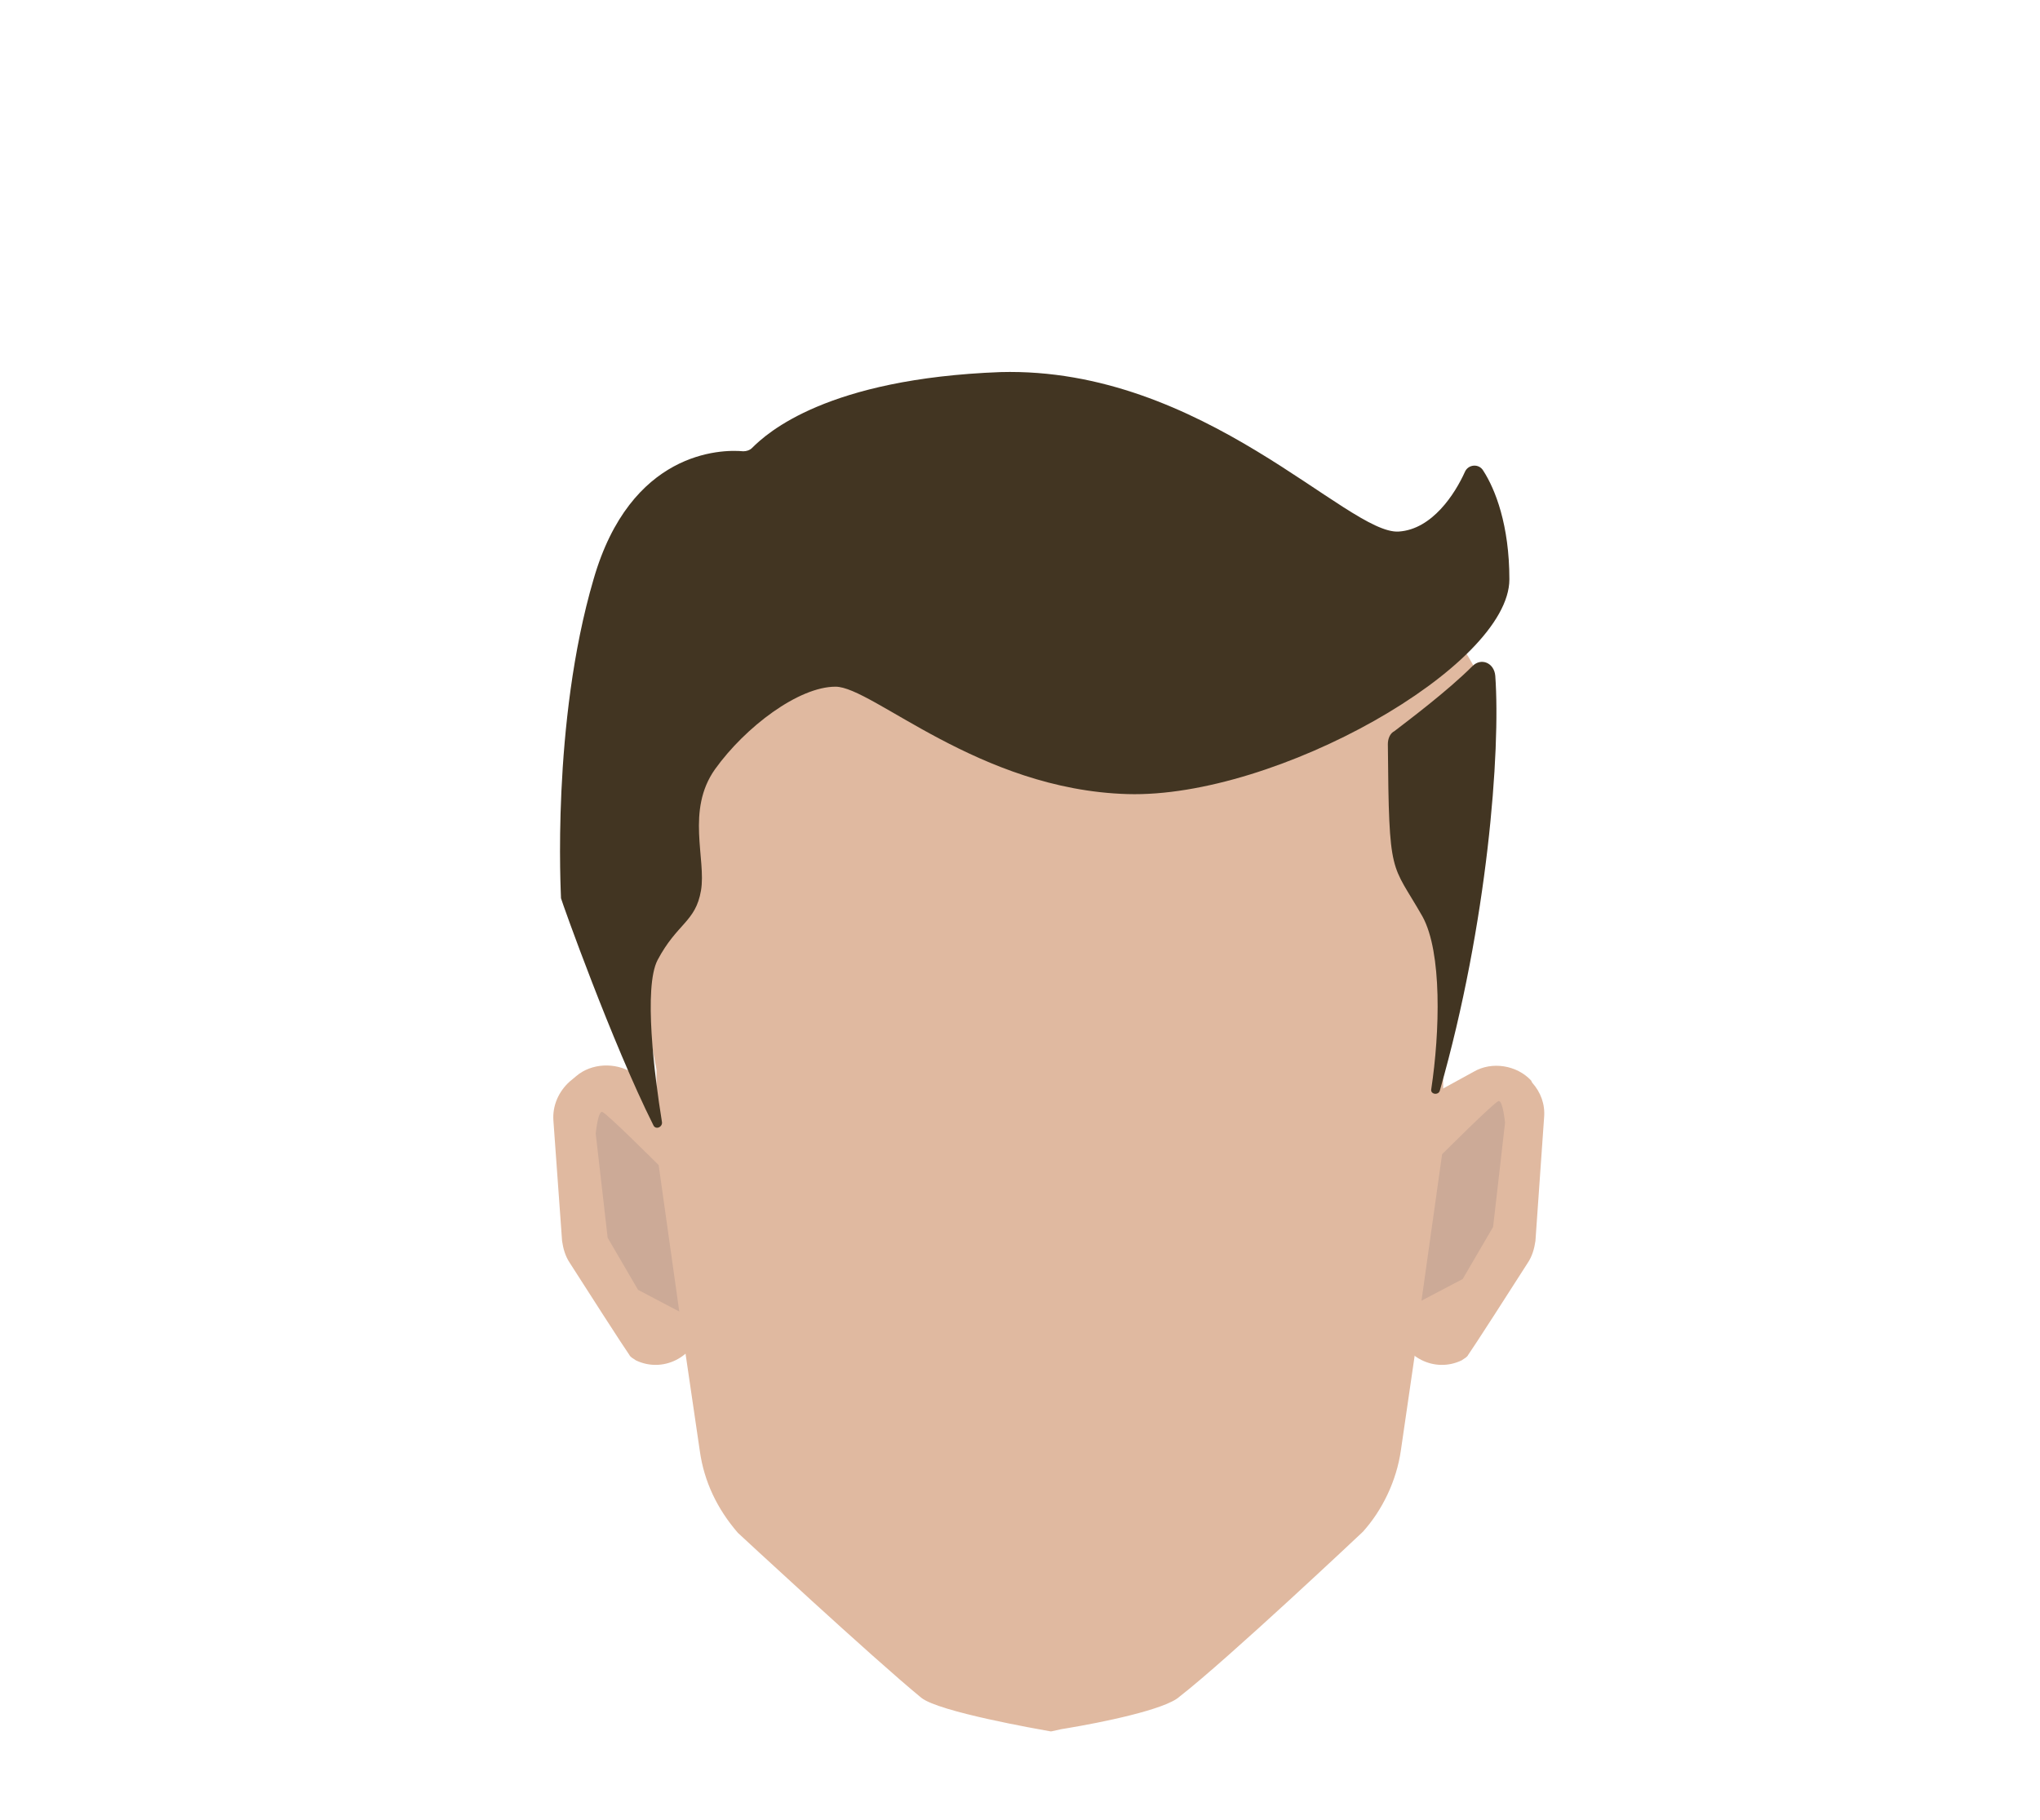 <?xml version="1.0" encoding="utf-8"?>
<!-- Generator: Adobe Illustrator 26.0.3, SVG Export Plug-In . SVG Version: 6.00 Build 0)  -->
<svg version="1.1" id="Layer_1" xmlns="http://www.w3.org/2000/svg" xmlns:xlink="http://www.w3.org/1999/xlink" x="0px" y="0px"
	 viewBox="0 0 188 167.8" style="enable-background:new 0 0 188 167.8;" xml:space="preserve">
<style type="text/css">
	.st0{fill:#E0B9A0;}
	.st1{fill:#CCAA97;}
	.st2{fill:#423522;}
</style>
<circle class="st0" cx="123" cy="68" r="14.4"/>
<path class="st0" d="M60.8,100.5l-2.5-1.6c-1.6-1-3.8-0.9-5.2,0.3l-0.6,0.5c-1,0.9-1.6,2.2-1.5,3.6l0.8,11.1c0.1,0.7,0.3,1.4,0.7,2
	c1.4,2.2,5,7.8,5.5,8.5c0.1,0.2,0.3,0.3,0.6,0.5c2.5,1.2,5.4-0.3,6-3l2.2-9.4c0.2-1,0.1-2-0.4-3l-4.2-8.1
	C61.9,101.5,61.4,100.9,60.8,100.5z"/>
<path class="st0" d="M132.7,100.5l3.1-1.7c1.7-1,4-0.6,5.3,0.8l0.1,0.2c0.8,0.9,1.2,2,1.1,3.2l-0.8,11.4c-0.1,0.7-0.3,1.4-0.7,2
	c-1.4,2.2-5,7.8-5.5,8.5c-0.1,0.2-0.3,0.3-0.6,0.5c-2.5,1.2-5.4-0.3-6-3l-2.2-9.4c-0.2-1-0.1-2,0.4-3l4.1-7.9
	C131.4,101.5,132,100.9,132.7,100.5z"/>
<path class="st0" d="M134.9,78.8c-1.4-6.9-5.1-13.2-10.6-17.6l-4.3-3.6c-4.9-4-11-6.4-17.4-6.8l-5.7-0.3h-0.1L91,50.8
	c-6.3,0.4-12.5,2.8-17.4,6.8l-4.4,3.6c-5.4,4.5-9.2,10.6-10.6,17.6c-0.5,2.6-0.9,4.6-0.9,4.7c0,0.5,2.8,15.1,2.8,15.1v8.2l0.2,1.1
	l3.8,25.9c0.4,2.8,1.6,5.3,3.5,7.5c0,0,12.5,11.6,16.9,15.2c1.6,1.3,10.8,2.9,11.9,3.1l0,0h0.1l0.9-0.2l0.6-0.1
	c3-0.5,9-1.7,10.3-2.9c4.5-3.5,16.9-15.2,16.9-15.2c1.8-2,3.1-4.7,3.5-7.5l3.8-26.1l0.1-0.9v-8.2c0,0,2.8-14.6,2.8-15.1
	C135.8,83.3,135.4,81.3,134.9,78.8z"/>
<path class="st1" d="M131,119.9l1.9-13.5c0,0,4.8-4.8,5.2-4.9s0.6,2,0.6,2l-1.1,9.6l-2.8,4.8L131,119.9z"/>
<path class="st1" d="M62.6,120.9l-1.9-13.5c0,0-4.8-4.8-5.2-4.9s-0.6,2-0.6,2l1.1,9.6l2.8,4.8L62.6,120.9z"/>
<path class="st2" d="M69.3,41.3c-0.2,0.2-0.5,0.3-0.8,0.3c-2.1-0.2-10.4,0-13.8,11.8c-3.9,13.3-3,29-3,29.4l0,0
	c0.1,0.4,4.7,13.3,8.5,20.9c0.2,0.5,0.9,0.2,0.8-0.3c-0.7-4.3-1.7-12.4-0.4-14.9c1.8-3.4,3.5-3.5,4-6.4s-1.4-7.4,1.3-11.2
	c2.8-3.9,7.7-7.6,11.1-7.6s13.2,9.5,26.9,9.9s35.2-11.8,35.2-19.8c0-5-1.3-8.3-2.4-10c-0.4-0.7-1.4-0.6-1.7,0.1
	c-0.9,2-3,5.3-6.1,5.5c-4.7,0.3-18-15.2-36.7-14.7C76.2,34.9,70.7,39.9,69.3,41.3z"/>
<path class="st2" d="M128.5,67.4c1.3-1,4.9-3.7,7.2-6c0.8-0.8,2-0.3,2.1,0.9c0.5,6.9-0.7,22.8-5.1,38.2c-0.1,0.5-0.9,0.4-0.8-0.1
	c0.8-5.3,1-12.6-0.8-15.9c-2.9-5.1-3.1-3.4-3.2-15.9C127.9,68.1,128.1,67.6,128.5,67.4z"/>
</svg>
